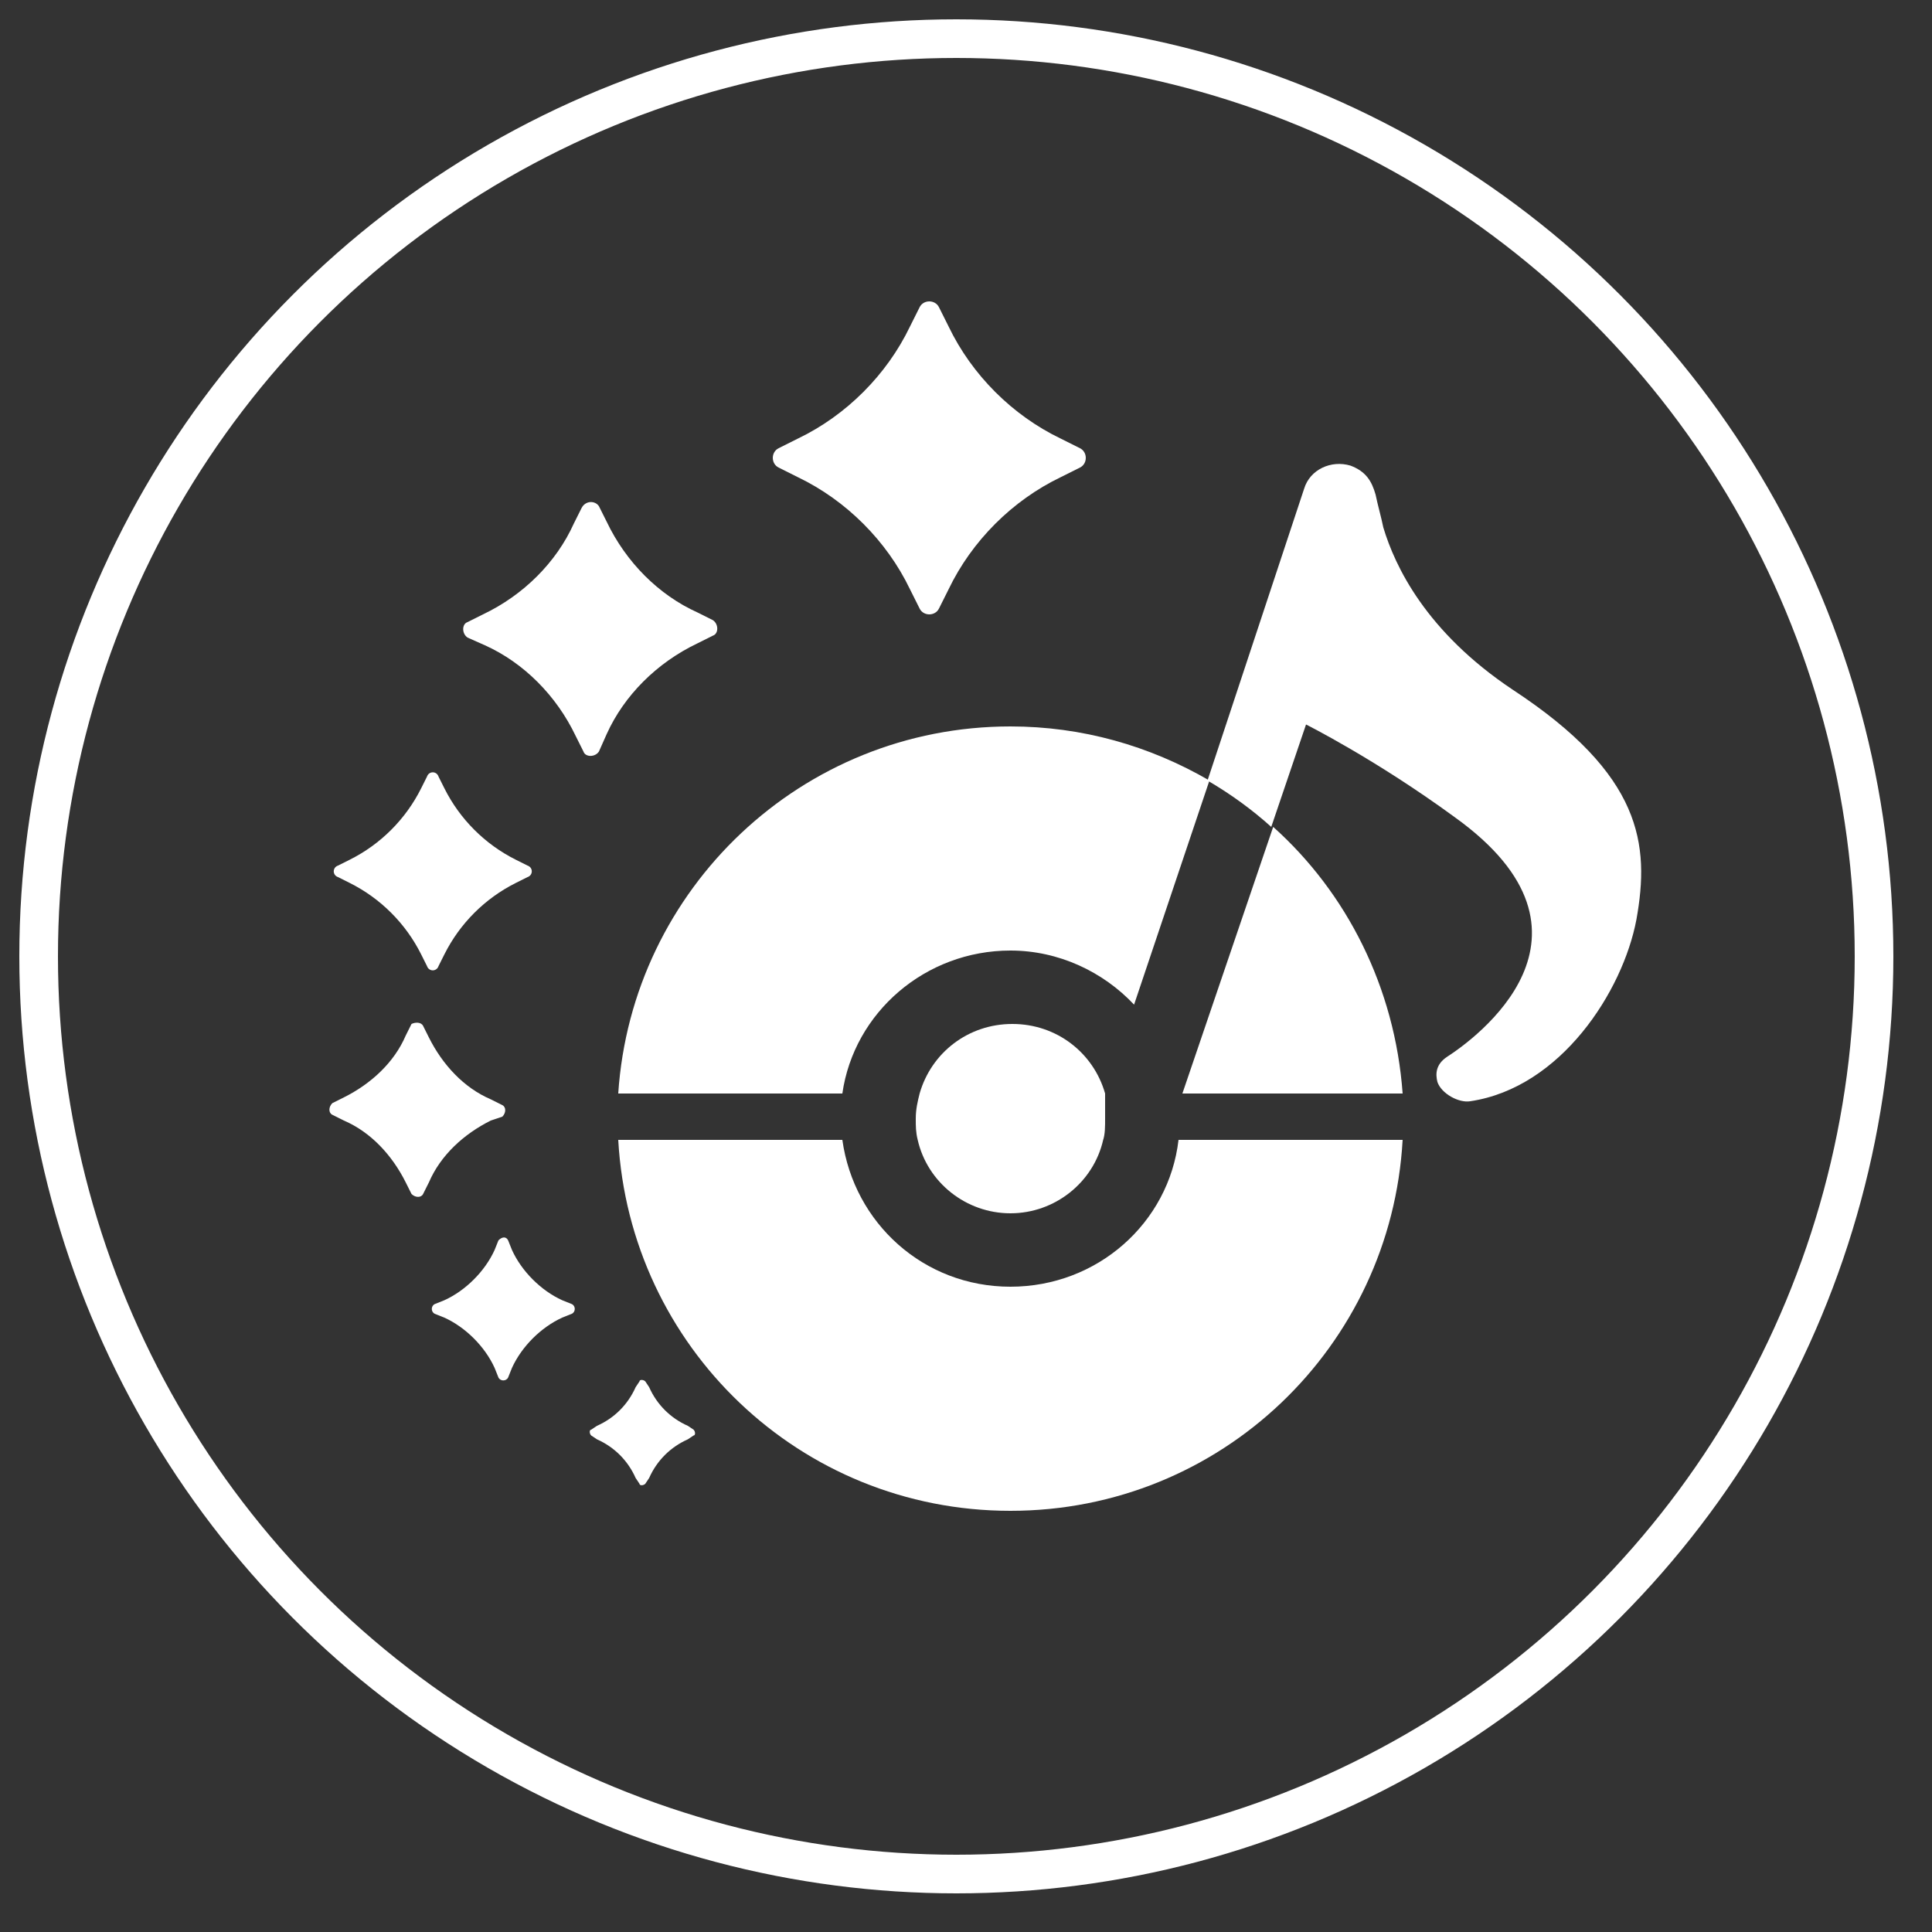 <?xml version="1.0" encoding="utf-8"?>
<!-- Generator: Adobe Illustrator 28.3.0, SVG Export Plug-In . SVG Version: 6.00 Build 0)  -->
<svg version="1.1" id="Calque_1" xmlns="http://www.w3.org/2000/svg" xmlns:xlink="http://www.w3.org/1999/xlink" x="0px" y="0px"
	 viewBox="0 0 100 100" style="enable-background:new 0 0 100 100;" xml:space="preserve">
<rect x="0" y="0" width="100" height="100" fill="#333333" stroke="none"/>
<style type="text/css">
	.st0{fill:none;stroke:#FFFFFF;stroke-width:2;stroke-miterlimit:10;}
	.st1{fill:#FFFFFF;}
</style>
<g>
	<circle class="st0" cx="49.5" cy="49.5" r="47.5"/>
	<g>
		<g>
			<path class="st1" d="M48.6,15.9l0.5,1c1.2,2.5,3.3,4.6,5.8,5.8l1,0.5c0.4,0.2,0.4,0.8,0,1l-1,0.5c-2.5,1.2-4.6,3.3-5.8,5.8
				l-0.5,1c-0.2,0.4-0.8,0.4-1,0l-0.5-1c-1.2-2.5-3.3-4.6-5.8-5.8l-1-0.5c-0.4-0.2-0.4-0.8,0-1l1-0.5c2.5-1.2,4.6-3.3,5.8-5.8l0.5-1
				C47.8,15.5,48.4,15.5,48.6,15.9z"/>
			<path class="st1" d="M31,26.2l0.4,0.8c1,2.1,2.7,3.8,4.7,4.7l0.8,0.4c0.3,0.2,0.3,0.7,0,0.8l-0.8,0.4c-2.1,1-3.8,2.7-4.7,4.7
				L31,38.9c-0.2,0.3-0.7,0.3-0.8,0l-0.4-0.8c-1-2.1-2.7-3.8-4.7-4.7L24.2,33c-0.3-0.2-0.3-0.7,0-0.8l0.8-0.4c2.1-1,3.8-2.7,4.7-4.7
				l0.4-0.8C30.3,25.9,30.8,25.9,31,26.2z"/>
			<path class="st1" d="M22.7,40.2l0.3,0.6c0.8,1.6,2.1,2.9,3.7,3.7l0.6,0.3c0.3,0.1,0.3,0.5,0,0.6l-0.6,0.3
				c-1.6,0.8-2.9,2.1-3.7,3.7l-0.3,0.6c-0.1,0.3-0.5,0.3-0.6,0l-0.3-0.6c-0.8-1.6-2.1-2.9-3.7-3.7l-0.6-0.3c-0.3-0.1-0.3-0.5,0-0.6
				l0.6-0.3c1.6-0.8,2.9-2.1,3.7-3.7l0.3-0.6C22.2,39.9,22.6,39.9,22.7,40.2z"/>
			<path class="st1" d="M21.9,53.1l0.3,0.6c0.7,1.4,1.8,2.6,3.2,3.2l0.6,0.3c0.2,0.1,0.2,0.4,0,0.6L25.4,58
				c-1.4,0.7-2.6,1.8-3.2,3.2l-0.3,0.6c-0.1,0.2-0.4,0.2-0.6,0l-0.3-0.6c-0.7-1.4-1.8-2.6-3.2-3.2l-0.6-0.3c-0.2-0.1-0.2-0.4,0-0.6
				l0.6-0.3c1.4-0.7,2.6-1.8,3.2-3.2l0.3-0.6C21.5,52.9,21.8,52.9,21.9,53.1z"/>
			<path class="st1" d="M26.3,64.2l0.2,0.5c0.5,1.1,1.5,2.1,2.6,2.6l0.5,0.2c0.2,0.1,0.2,0.4,0,0.5l-0.5,0.2
				c-1.1,0.5-2.1,1.5-2.6,2.6l-0.2,0.5c-0.1,0.2-0.4,0.2-0.5,0l-0.2-0.5c-0.5-1.1-1.5-2.1-2.6-2.6l-0.5-0.2c-0.2-0.1-0.2-0.4,0-0.5
				l0.5-0.2c1.1-0.5,2.1-1.5,2.6-2.6l0.2-0.5C26,64,26.2,64,26.3,64.2z"/>
			<path class="st1" d="M33.4,71.5l0.2,0.3c0.4,0.9,1.1,1.6,2,2l0.3,0.2c0.1,0.1,0.1,0.3,0,0.3l-0.3,0.2c-0.9,0.4-1.6,1.1-2,2
				l-0.2,0.3c-0.1,0.1-0.3,0.1-0.3,0l-0.2-0.3c-0.4-0.9-1.1-1.6-2-2l-0.3-0.2c-0.1-0.1-0.1-0.3,0-0.3l0.3-0.2c0.9-0.4,1.6-1.1,2-2
				l0.2-0.3C33.1,71.4,33.3,71.4,33.4,71.5z"/>
		</g>
		<path class="st1" d="M65.9,42.8l-4.7,13.8h11.4C72.2,51.1,69.7,46.2,65.9,42.8z M52.3,37.6c-10.8,0-19.6,8.4-20.3,19h11.6
			c0.6-4.2,4.3-7.4,8.7-7.4c2.5,0,4.8,1.1,6.4,2.8l3.9-11.6C59.5,38.6,56,37.6,52.3,37.6z M61,59c-0.5,4.3-4.2,7.6-8.7,7.6
			s-8.1-3.3-8.7-7.6H32c0.6,10.7,9.4,19.2,20.3,19.2S72,69.7,72.6,59H61z"/>
		<path class="st1" d="M57.2,57.9c0,0.4,0,0.8-0.1,1.1c-0.5,2.2-2.5,3.8-4.8,3.8c-2.3,0-4.3-1.6-4.8-3.8c-0.1-0.4-0.1-0.7-0.1-1.1
			c0-0.5,0.1-0.9,0.2-1.3c0.6-2.1,2.5-3.6,4.8-3.6s4.2,1.5,4.8,3.6C57.2,57,57.2,57.5,57.2,57.9z"/>
		<path class="st1" d="M84.7,47.6c-0.7,3.7-3.9,8.7-8.6,9.4c-0.6,0.1-1.5-0.4-1.7-1c-0.1-0.4-0.1-0.9,0.5-1.3
			c1.4-0.9,8.9-6.3,0.4-12.4c-4.1-3-7.7-4.8-7.7-4.8l-1.8,5.3c-1-0.9-2.1-1.7-3.3-2.4l5-15.1c0.3-1,1.4-1.5,2.4-1.2
			c0.8,0.3,1.1,0.8,1.3,1.5c0.1,0.5,0.3,1.2,0.4,1.7c0.6,2,2.2,5.4,6.7,8.4C85,40.1,85.4,43.7,84.7,47.6z"/>
	</g>
</g>
</svg>
